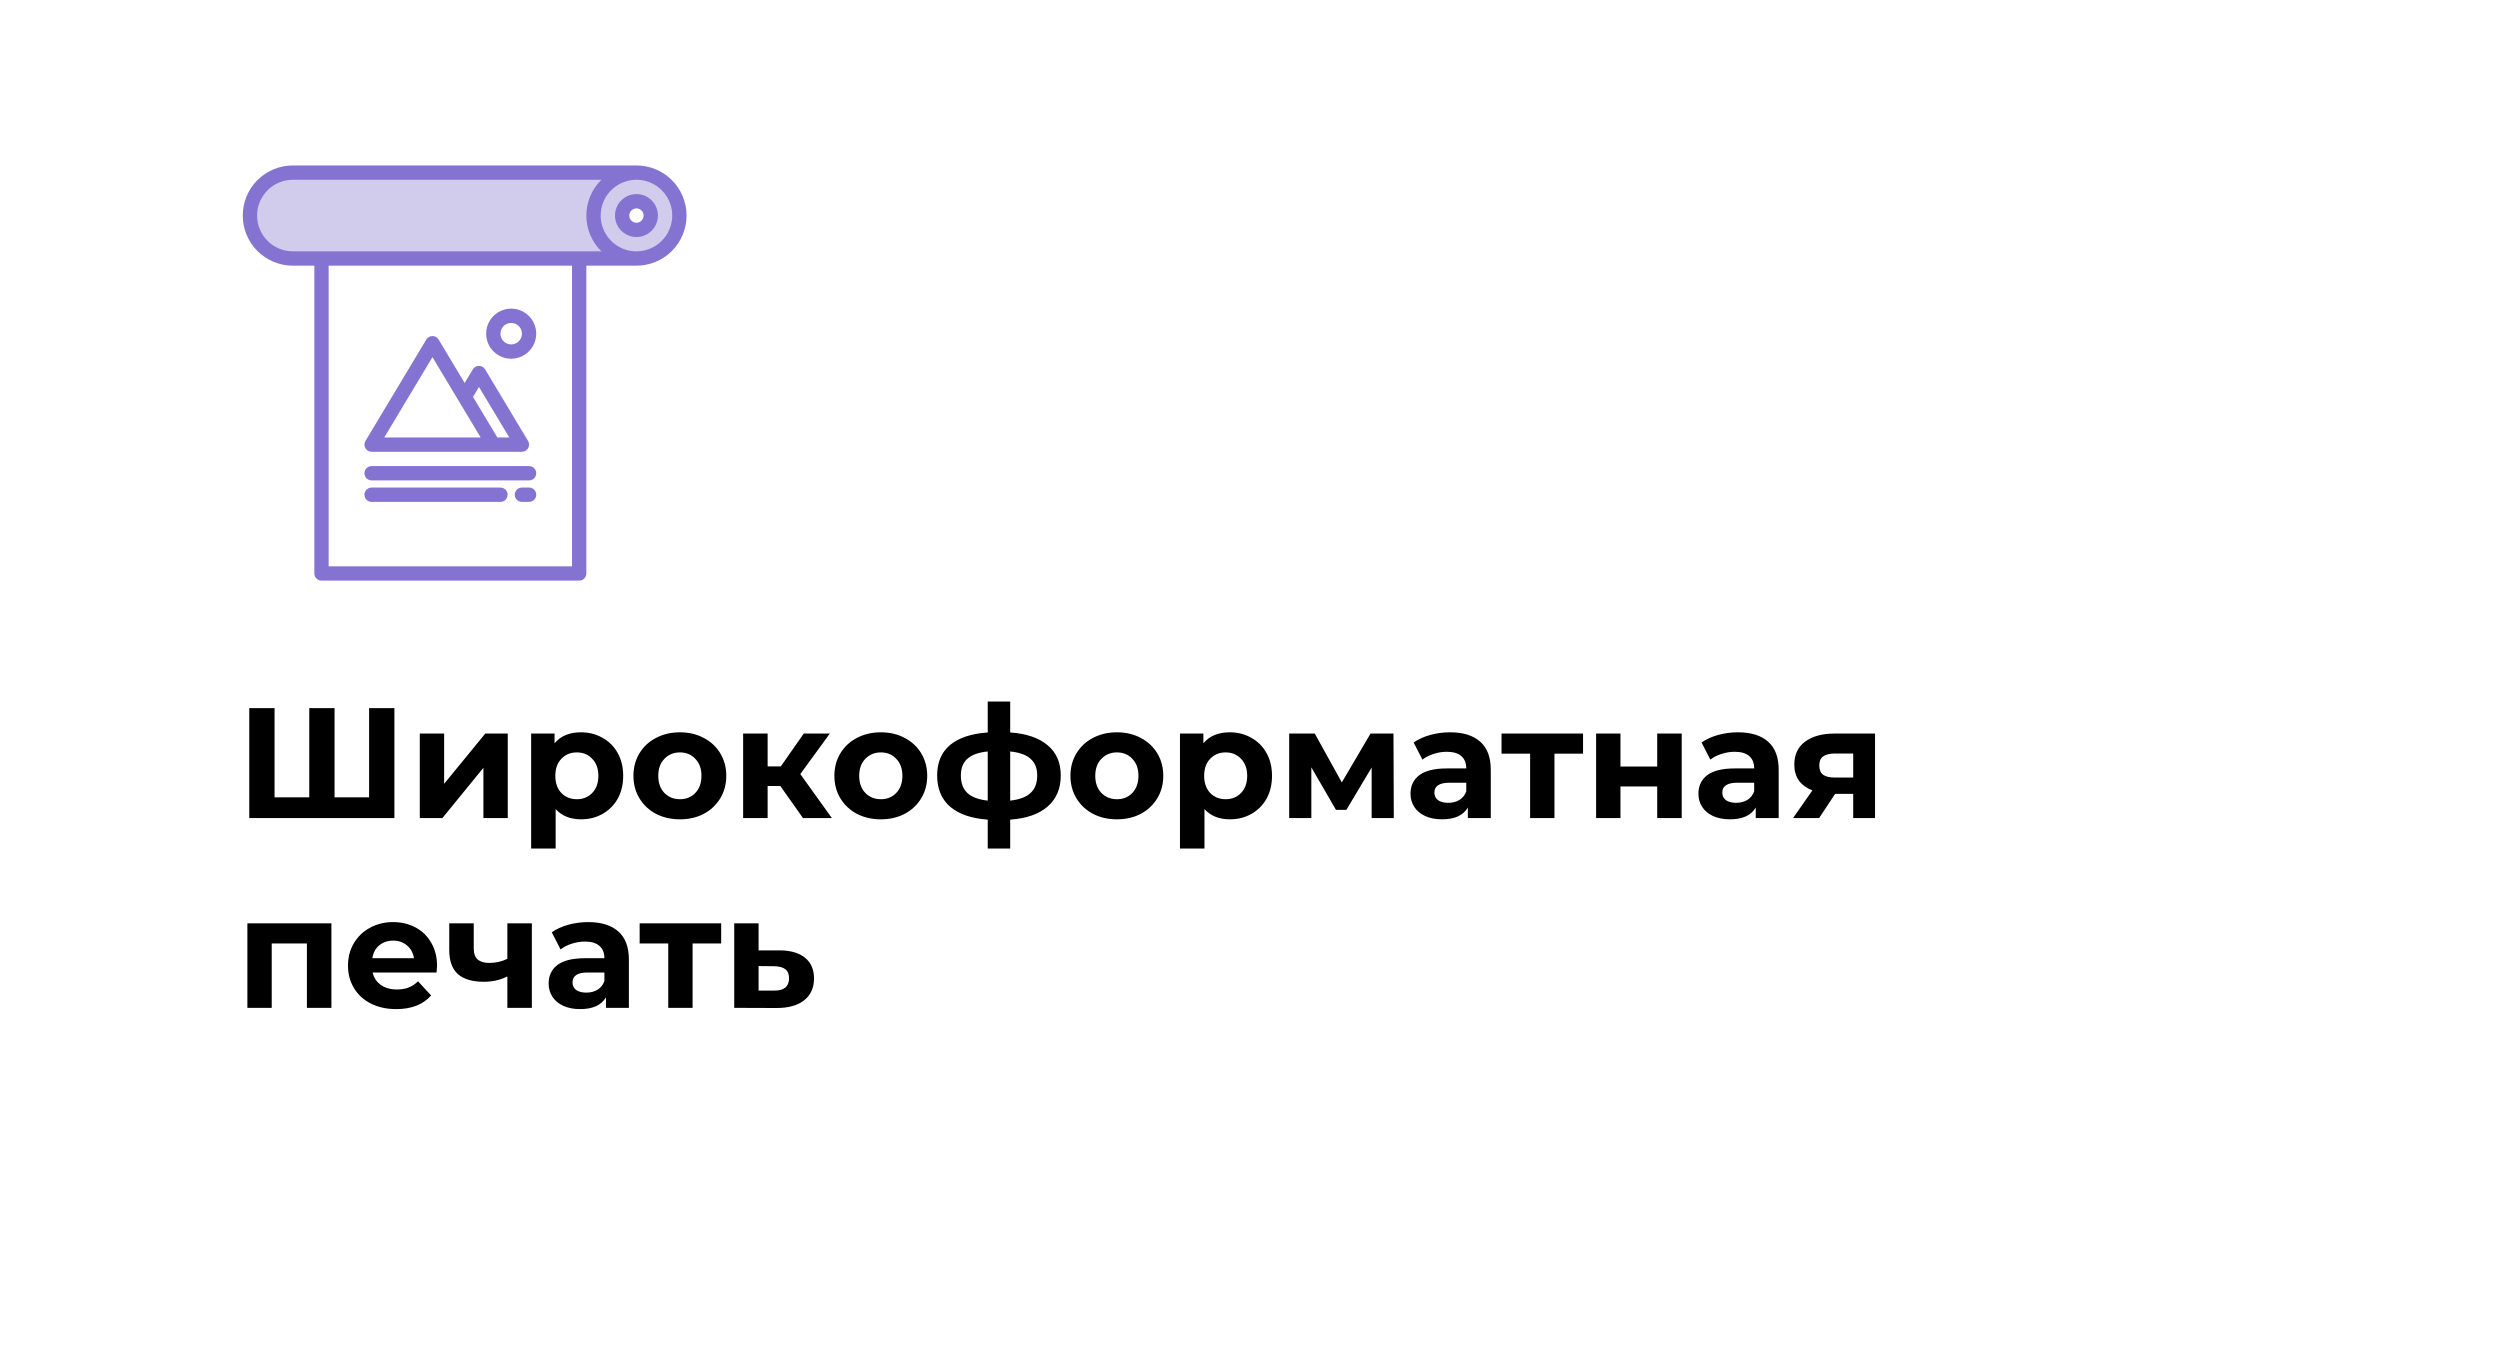<svg width="382" height="209" viewBox="0 0 382 209" fill="none" xmlns="http://www.w3.org/2000/svg">
<path d="M60.264 108.2V125H38.088V108.2H41.952V121.832H47.256V108.2H51.12V121.832H56.4V108.2H60.264ZM64.144 112.088H67.864V119.768L74.152 112.088H77.584V125H73.864V117.32L67.6 125H64.144V112.088ZM88.791 111.896C89.991 111.896 91.079 112.176 92.055 112.736C93.047 113.28 93.823 114.056 94.383 115.064C94.943 116.056 95.223 117.216 95.223 118.544C95.223 119.872 94.943 121.04 94.383 122.048C93.823 123.04 93.047 123.816 92.055 124.376C91.079 124.92 89.991 125.192 88.791 125.192C87.143 125.192 85.847 124.672 84.903 123.632V129.656H81.159V112.088H84.735V113.576C85.663 112.456 87.015 111.896 88.791 111.896ZM88.143 122.12C89.103 122.12 89.887 121.8 90.495 121.16C91.119 120.504 91.431 119.632 91.431 118.544C91.431 117.456 91.119 116.592 90.495 115.952C89.887 115.296 89.103 114.968 88.143 114.968C87.183 114.968 86.391 115.296 85.767 115.952C85.159 116.592 84.855 117.456 84.855 118.544C84.855 119.632 85.159 120.504 85.767 121.16C86.391 121.8 87.183 122.12 88.143 122.12ZM103.895 125.192C102.535 125.192 101.311 124.912 100.223 124.352C99.151 123.776 98.311 122.984 97.703 121.976C97.095 120.968 96.791 119.824 96.791 118.544C96.791 117.264 97.095 116.12 97.703 115.112C98.311 114.104 99.151 113.32 100.223 112.76C101.311 112.184 102.535 111.896 103.895 111.896C105.255 111.896 106.471 112.184 107.543 112.76C108.615 113.32 109.455 114.104 110.063 115.112C110.671 116.12 110.975 117.264 110.975 118.544C110.975 119.824 110.671 120.968 110.063 121.976C109.455 122.984 108.615 123.776 107.543 124.352C106.471 124.912 105.255 125.192 103.895 125.192ZM103.895 122.12C104.855 122.12 105.639 121.8 106.247 121.16C106.871 120.504 107.183 119.632 107.183 118.544C107.183 117.456 106.871 116.592 106.247 115.952C105.639 115.296 104.855 114.968 103.895 114.968C102.935 114.968 102.143 115.296 101.519 115.952C100.895 116.592 100.583 117.456 100.583 118.544C100.583 119.632 100.895 120.504 101.519 121.16C102.143 121.8 102.935 122.12 103.895 122.12ZM119.238 120.104H117.294V125H113.55V112.088H117.294V117.104H119.31L122.814 112.088H126.798L122.286 118.28L127.11 125H122.694L119.238 120.104ZM134.598 125.192C133.238 125.192 132.014 124.912 130.926 124.352C129.854 123.776 129.014 122.984 128.406 121.976C127.798 120.968 127.494 119.824 127.494 118.544C127.494 117.264 127.798 116.12 128.406 115.112C129.014 114.104 129.854 113.32 130.926 112.76C132.014 112.184 133.238 111.896 134.598 111.896C135.958 111.896 137.174 112.184 138.246 112.76C139.318 113.32 140.158 114.104 140.766 115.112C141.374 116.12 141.678 117.264 141.678 118.544C141.678 119.824 141.374 120.968 140.766 121.976C140.158 122.984 139.318 123.776 138.246 124.352C137.174 124.912 135.958 125.192 134.598 125.192ZM134.598 122.12C135.558 122.12 136.342 121.8 136.95 121.16C137.574 120.504 137.886 119.632 137.886 118.544C137.886 117.456 137.574 116.592 136.95 115.952C136.342 115.296 135.558 114.968 134.598 114.968C133.638 114.968 132.846 115.296 132.222 115.952C131.598 116.592 131.286 117.456 131.286 118.544C131.286 119.632 131.598 120.504 132.222 121.16C132.846 121.8 133.638 122.12 134.598 122.12ZM162.085 118.496C162.085 120.496 161.413 122.08 160.069 123.248C158.741 124.4 156.837 125.064 154.357 125.24V129.656H150.925V125.24C148.445 125.064 146.533 124.408 145.189 123.272C143.861 122.12 143.197 120.528 143.197 118.496C143.197 116.496 143.853 114.944 145.165 113.84C146.493 112.736 148.413 112.096 150.925 111.92V107.192H154.357V111.92C156.837 112.096 158.741 112.744 160.069 113.864C161.413 114.984 162.085 116.528 162.085 118.496ZM146.821 118.496C146.821 119.648 147.149 120.536 147.805 121.16C148.461 121.784 149.501 122.176 150.925 122.336V114.824C149.501 114.968 148.461 115.344 147.805 115.952C147.149 116.544 146.821 117.392 146.821 118.496ZM154.357 122.336C155.781 122.176 156.821 121.784 157.477 121.16C158.149 120.536 158.485 119.648 158.485 118.496C158.485 117.392 158.149 116.544 157.477 115.952C156.821 115.344 155.781 114.968 154.357 114.824V122.336ZM170.668 125.192C169.308 125.192 168.084 124.912 166.996 124.352C165.924 123.776 165.084 122.984 164.476 121.976C163.868 120.968 163.564 119.824 163.564 118.544C163.564 117.264 163.868 116.12 164.476 115.112C165.084 114.104 165.924 113.32 166.996 112.76C168.084 112.184 169.308 111.896 170.668 111.896C172.028 111.896 173.244 112.184 174.316 112.76C175.388 113.32 176.228 114.104 176.836 115.112C177.444 116.12 177.748 117.264 177.748 118.544C177.748 119.824 177.444 120.968 176.836 121.976C176.228 122.984 175.388 123.776 174.316 124.352C173.244 124.912 172.028 125.192 170.668 125.192ZM170.668 122.12C171.628 122.12 172.412 121.8 173.02 121.16C173.644 120.504 173.956 119.632 173.956 118.544C173.956 117.456 173.644 116.592 173.02 115.952C172.412 115.296 171.628 114.968 170.668 114.968C169.708 114.968 168.916 115.296 168.292 115.952C167.668 116.592 167.356 117.456 167.356 118.544C167.356 119.632 167.668 120.504 168.292 121.16C168.916 121.8 169.708 122.12 170.668 122.12ZM187.931 111.896C189.131 111.896 190.219 112.176 191.195 112.736C192.187 113.28 192.963 114.056 193.523 115.064C194.083 116.056 194.363 117.216 194.363 118.544C194.363 119.872 194.083 121.04 193.523 122.048C192.963 123.04 192.187 123.816 191.195 124.376C190.219 124.92 189.131 125.192 187.931 125.192C186.283 125.192 184.987 124.672 184.043 123.632V129.656H180.299V112.088H183.875V113.576C184.803 112.456 186.155 111.896 187.931 111.896ZM187.283 122.12C188.243 122.12 189.027 121.8 189.635 121.16C190.259 120.504 190.571 119.632 190.571 118.544C190.571 117.456 190.259 116.592 189.635 115.952C189.027 115.296 188.243 114.968 187.283 114.968C186.323 114.968 185.531 115.296 184.907 115.952C184.299 116.592 183.995 117.456 183.995 118.544C183.995 119.632 184.299 120.504 184.907 121.16C185.531 121.8 186.323 122.12 187.283 122.12ZM209.588 125V117.272L205.724 123.752H204.14L200.372 117.248V125H196.988V112.088H200.9L205.028 119.552L209.42 112.088H212.924L212.972 125H209.588ZM221.574 111.896C223.574 111.896 225.11 112.376 226.182 113.336C227.254 114.28 227.79 115.712 227.79 117.632V125H224.286V123.392C223.582 124.592 222.27 125.192 220.35 125.192C219.358 125.192 218.494 125.024 217.758 124.688C217.038 124.352 216.486 123.888 216.102 123.296C215.718 122.704 215.526 122.032 215.526 121.28C215.526 120.08 215.974 119.136 216.87 118.448C217.782 117.76 219.182 117.416 221.07 117.416H224.046C224.046 116.6 223.798 115.976 223.302 115.544C222.806 115.096 222.062 114.872 221.07 114.872C220.382 114.872 219.702 114.984 219.03 115.208C218.374 115.416 217.814 115.704 217.35 116.072L216.006 113.456C216.71 112.96 217.55 112.576 218.526 112.304C219.518 112.032 220.534 111.896 221.574 111.896ZM221.286 122.672C221.926 122.672 222.494 122.528 222.99 122.24C223.486 121.936 223.838 121.496 224.046 120.92V119.6H221.478C219.942 119.6 219.174 120.104 219.174 121.112C219.174 121.592 219.358 121.976 219.726 122.264C220.11 122.536 220.63 122.672 221.286 122.672ZM241.89 115.16H237.522V125H233.802V115.16H229.434V112.088H241.89V115.16ZM243.886 112.088H247.606V117.128H253.222V112.088H256.966V125H253.222V120.176H247.606V125H243.886V112.088ZM265.566 111.896C267.566 111.896 269.102 112.376 270.174 113.336C271.246 114.28 271.782 115.712 271.782 117.632V125H268.278V123.392C267.574 124.592 266.262 125.192 264.342 125.192C263.35 125.192 262.486 125.024 261.75 124.688C261.03 124.352 260.478 123.888 260.094 123.296C259.71 122.704 259.518 122.032 259.518 121.28C259.518 120.08 259.966 119.136 260.862 118.448C261.774 117.76 263.174 117.416 265.062 117.416H268.038C268.038 116.6 267.79 115.976 267.294 115.544C266.798 115.096 266.054 114.872 265.062 114.872C264.374 114.872 263.694 114.984 263.022 115.208C262.366 115.416 261.806 115.704 261.342 116.072L259.998 113.456C260.702 112.96 261.542 112.576 262.518 112.304C263.51 112.032 264.526 111.896 265.566 111.896ZM265.278 122.672C265.918 122.672 266.486 122.528 266.982 122.24C267.478 121.936 267.83 121.496 268.038 120.92V119.6H265.47C263.934 119.6 263.166 120.104 263.166 121.112C263.166 121.592 263.35 121.976 263.718 122.264C264.102 122.536 264.622 122.672 265.278 122.672ZM286.506 112.088V125H283.17V121.304H280.41L277.962 125H273.978L276.93 120.776C276.034 120.424 275.346 119.92 274.866 119.264C274.402 118.592 274.17 117.784 274.17 116.84C274.17 115.32 274.714 114.152 275.802 113.336C276.906 112.504 278.418 112.088 280.338 112.088H286.506ZM280.41 115.136C279.61 115.136 279.002 115.28 278.586 115.568C278.186 115.856 277.986 116.32 277.986 116.96C277.986 117.6 278.178 118.072 278.562 118.376C278.962 118.664 279.562 118.808 280.362 118.808H283.17V115.136H280.41ZM50.64 141.088V154H46.896V144.16H41.52V154H37.8V141.088H50.64ZM66.782 147.592C66.782 147.64 66.758 147.976 66.71 148.6H56.942C57.118 149.4 57.534 150.032 58.19 150.496C58.846 150.96 59.662 151.192 60.638 151.192C61.31 151.192 61.902 151.096 62.414 150.904C62.942 150.696 63.43 150.376 63.878 149.944L65.87 152.104C64.654 153.496 62.878 154.192 60.542 154.192C59.086 154.192 57.798 153.912 56.678 153.352C55.558 152.776 54.694 151.984 54.086 150.976C53.478 149.968 53.174 148.824 53.174 147.544C53.174 146.28 53.47 145.144 54.062 144.136C54.67 143.112 55.494 142.32 56.534 141.76C57.59 141.184 58.766 140.896 60.062 140.896C61.326 140.896 62.47 141.168 63.494 141.712C64.518 142.256 65.318 143.04 65.894 144.064C66.486 145.072 66.782 146.248 66.782 147.592ZM60.086 143.728C59.238 143.728 58.526 143.968 57.95 144.448C57.374 144.928 57.022 145.584 56.894 146.416H63.254C63.126 145.6 62.774 144.952 62.198 144.472C61.622 143.976 60.918 143.728 60.086 143.728ZM81.268 141.088V154H77.524V149.2C76.436 149.744 75.236 150.016 73.924 150.016C72.18 150.016 70.86 149.624 69.964 148.84C69.084 148.04 68.644 146.808 68.644 145.144V141.088H72.388V144.904C72.388 145.688 72.588 146.256 72.988 146.608C73.404 146.96 73.996 147.136 74.764 147.136C75.74 147.136 76.66 146.928 77.524 146.512V141.088H81.268ZM89.879 140.896C91.879 140.896 93.415 141.376 94.487 142.336C95.558 143.28 96.094 144.712 96.094 146.632V154H92.591V152.392C91.886 153.592 90.575 154.192 88.654 154.192C87.662 154.192 86.799 154.024 86.062 153.688C85.343 153.352 84.79 152.888 84.406 152.296C84.022 151.704 83.831 151.032 83.831 150.28C83.831 149.08 84.278 148.136 85.174 147.448C86.087 146.76 87.487 146.416 89.374 146.416H92.35C92.35 145.6 92.103 144.976 91.606 144.544C91.111 144.096 90.367 143.872 89.374 143.872C88.686 143.872 88.007 143.984 87.335 144.208C86.678 144.416 86.118 144.704 85.654 145.072L84.311 142.456C85.014 141.96 85.855 141.576 86.831 141.304C87.823 141.032 88.838 140.896 89.879 140.896ZM89.591 151.672C90.231 151.672 90.799 151.528 91.294 151.24C91.79 150.936 92.142 150.496 92.35 149.92V148.6H89.782C88.246 148.6 87.478 149.104 87.478 150.112C87.478 150.592 87.662 150.976 88.031 151.264C88.415 151.536 88.934 151.672 89.591 151.672ZM110.195 144.16H105.827V154H102.107V144.16H97.739V141.088H110.195V144.16ZM119.175 145.216C120.855 145.232 122.143 145.616 123.039 146.368C123.935 147.104 124.383 148.152 124.383 149.512C124.383 150.936 123.879 152.048 122.871 152.848C121.879 153.632 120.479 154.024 118.671 154.024L112.191 154V141.088H115.911V145.216H119.175ZM118.335 151.36C119.055 151.376 119.607 151.224 119.991 150.904C120.375 150.584 120.567 150.104 120.567 149.464C120.567 148.84 120.375 148.384 119.991 148.096C119.623 147.808 119.071 147.656 118.335 147.64L115.911 147.616V151.36H118.335Z" fill="black"/>
<path d="M97.25 39.5H44.75C43.01 39.5 41.34 38.809 40.11 37.578C38.879 36.347 38.188 34.678 38.188 32.938C38.188 31.197 38.879 29.528 40.11 28.297C41.34 27.066 43.01 26.375 44.75 26.375H97.25C95.51 26.375 93.84 27.066 92.61 28.297C91.379 29.528 90.688 31.197 90.688 32.938C90.688 34.678 91.379 36.347 92.61 37.578C93.84 38.809 95.51 39.5 97.25 39.5Z" fill="#D1CBEC"/>
<path d="M97.25 26.375C95.952 26.375 94.683 26.76 93.604 27.481C92.525 28.202 91.684 29.227 91.187 30.426C90.69 31.625 90.56 32.945 90.814 34.218C91.067 35.491 91.692 36.66 92.61 37.578C93.527 38.496 94.697 39.121 95.97 39.374C97.243 39.627 98.562 39.497 99.761 39.001C100.961 38.504 101.985 37.663 102.707 36.583C103.428 35.504 103.813 34.235 103.813 32.938C103.813 31.197 103.121 29.528 101.89 28.297C100.66 27.066 98.99 26.375 97.25 26.375ZM97.25 35.125C96.817 35.125 96.394 34.997 96.035 34.756C95.675 34.516 95.395 34.174 95.229 33.775C95.063 33.375 95.02 32.935 95.105 32.511C95.189 32.086 95.397 31.697 95.703 31.391C96.009 31.085 96.399 30.876 96.823 30.792C97.248 30.708 97.687 30.751 98.087 30.916C98.487 31.082 98.829 31.363 99.069 31.722C99.309 32.082 99.438 32.505 99.438 32.938C99.438 33.518 99.207 34.074 98.797 34.484C98.387 34.895 97.83 35.125 97.25 35.125Z" fill="#D1CBEC"/>
<path d="M97.25 25.281H44.75C42.719 25.281 40.772 26.088 39.336 27.524C37.9 28.959 37.094 30.907 37.094 32.938C37.094 34.968 37.9 36.916 39.336 38.351C40.772 39.787 42.719 40.594 44.75 40.594H48.031V87.625C48.031 87.915 48.147 88.193 48.352 88.398C48.557 88.603 48.835 88.719 49.125 88.719H88.5C88.79 88.719 89.068 88.603 89.273 88.398C89.478 88.193 89.594 87.915 89.594 87.625V40.594H97.25C99.281 40.594 101.228 39.787 102.664 38.351C104.1 36.916 104.906 34.968 104.906 32.938C104.906 30.907 104.1 28.959 102.664 27.524C101.228 26.088 99.281 25.281 97.25 25.281ZM87.406 86.531H50.219V40.594H87.406V86.531ZM44.75 38.406C43.3 38.406 41.909 37.83 40.883 36.804C39.857 35.779 39.281 34.388 39.281 32.938C39.281 31.487 39.857 30.096 40.883 29.07C41.909 28.045 43.3 27.469 44.75 27.469H91.899C91.169 28.18 90.59 29.031 90.194 29.97C89.798 30.909 89.594 31.918 89.594 32.938C89.594 33.957 89.798 34.966 90.194 35.905C90.59 36.844 91.169 37.695 91.899 38.406H44.75ZM97.25 38.406C96.168 38.406 95.111 38.086 94.212 37.485C93.312 36.884 92.612 36.03 92.198 35.03C91.784 34.031 91.675 32.931 91.886 31.871C92.097 30.81 92.618 29.835 93.383 29.07C94.148 28.306 95.122 27.785 96.183 27.574C97.244 27.363 98.344 27.471 99.343 27.885C100.342 28.299 101.196 29 101.797 29.899C102.398 30.799 102.719 31.856 102.719 32.938C102.717 34.387 102.14 35.778 101.115 36.803C100.09 37.828 98.7 38.405 97.25 38.406Z" fill="#8573D1"/>
<path d="M97.25 29.656C96.601 29.656 95.967 29.849 95.427 30.209C94.887 30.57 94.467 31.082 94.219 31.682C93.97 32.281 93.905 32.941 94.032 33.578C94.158 34.214 94.471 34.799 94.93 35.258C95.389 35.717 95.973 36.029 96.61 36.156C97.246 36.282 97.906 36.217 98.506 35.969C99.105 35.721 99.618 35.3 99.978 34.761C100.339 34.221 100.531 33.587 100.531 32.938C100.53 32.068 100.184 31.234 99.569 30.618C98.954 30.003 98.12 29.657 97.25 29.656ZM97.25 34.031C97.034 34.031 96.822 33.967 96.642 33.847C96.463 33.727 96.322 33.556 96.24 33.356C96.157 33.156 96.135 32.936 96.177 32.724C96.219 32.512 96.324 32.317 96.477 32.164C96.63 32.011 96.825 31.907 97.037 31.865C97.249 31.823 97.469 31.844 97.669 31.927C97.868 32.01 98.039 32.15 98.159 32.33C98.28 32.51 98.344 32.721 98.344 32.938C98.343 33.227 98.228 33.505 98.023 33.711C97.818 33.916 97.54 34.031 97.25 34.031Z" fill="#8573D1"/>
<path d="M56.781 69.031H79.75C79.944 69.031 80.134 68.98 80.301 68.883C80.468 68.785 80.606 68.645 80.702 68.477C80.797 68.308 80.846 68.118 80.844 67.924C80.841 67.73 80.787 67.541 80.688 67.375L74.125 56.438C74.028 56.276 73.891 56.142 73.726 56.048C73.562 55.955 73.376 55.906 73.188 55.906C72.999 55.906 72.813 55.955 72.649 56.048C72.484 56.142 72.347 56.276 72.25 56.438L71 58.52L67.016 51.881C66.919 51.719 66.781 51.585 66.617 51.492C66.453 51.398 66.267 51.35 66.078 51.35C65.889 51.35 65.704 51.398 65.539 51.492C65.375 51.585 65.237 51.719 65.14 51.881L55.843 67.375C55.744 67.541 55.69 67.73 55.688 67.924C55.685 68.118 55.734 68.308 55.83 68.477C55.925 68.645 56.063 68.785 56.23 68.883C56.398 68.98 56.588 69.031 56.781 69.031ZM73.188 59.126L77.818 66.844H75.994L72.276 60.646L73.188 59.126ZM66.078 54.569L73.443 66.844H58.713L66.078 54.569Z" fill="#8573D1"/>
<path d="M78.109 54.812C78.867 54.812 79.607 54.588 80.236 54.167C80.866 53.747 81.356 53.149 81.646 52.449C81.936 51.75 82.012 50.98 81.864 50.237C81.716 49.495 81.352 48.813 80.816 48.278C80.281 47.742 79.599 47.377 78.856 47.23C78.114 47.082 77.344 47.158 76.644 47.448C75.945 47.737 75.347 48.228 74.926 48.858C74.506 49.487 74.281 50.227 74.281 50.984C74.282 51.999 74.686 52.972 75.404 53.69C76.121 54.408 77.094 54.811 78.109 54.812ZM78.109 49.344C78.434 49.344 78.751 49.44 79.021 49.62C79.291 49.8 79.501 50.057 79.625 50.356C79.749 50.656 79.782 50.986 79.719 51.304C79.655 51.623 79.499 51.915 79.269 52.145C79.04 52.374 78.748 52.53 78.429 52.593C78.111 52.657 77.781 52.624 77.481 52.5C77.182 52.376 76.925 52.166 76.745 51.896C76.565 51.626 76.469 51.309 76.469 50.984C76.469 50.549 76.642 50.132 76.95 49.825C77.257 49.517 77.674 49.344 78.109 49.344Z" fill="#8573D1"/>
<path d="M56.781 73.406H80.844C81.134 73.406 81.412 73.291 81.617 73.086C81.822 72.881 81.938 72.603 81.938 72.312C81.938 72.022 81.822 71.744 81.617 71.539C81.412 71.334 81.134 71.219 80.844 71.219H56.781C56.491 71.219 56.213 71.334 56.008 71.539C55.803 71.744 55.688 72.022 55.688 72.312C55.688 72.603 55.803 72.881 56.008 73.086C56.213 73.291 56.491 73.406 56.781 73.406Z" fill="#8573D1"/>
<path d="M56.781 76.688H76.469C76.759 76.688 77.037 76.572 77.242 76.367C77.447 76.162 77.562 75.884 77.562 75.594C77.562 75.304 77.447 75.025 77.242 74.82C77.037 74.615 76.759 74.5 76.469 74.5H56.781C56.491 74.5 56.213 74.615 56.008 74.82C55.803 75.025 55.688 75.304 55.688 75.594C55.688 75.884 55.803 76.162 56.008 76.367C56.213 76.572 56.491 76.688 56.781 76.688Z" fill="#8573D1"/>
<path d="M80.844 74.5H79.75C79.46 74.5 79.182 74.615 78.977 74.82C78.772 75.025 78.656 75.304 78.656 75.594C78.656 75.884 78.772 76.162 78.977 76.367C79.182 76.572 79.46 76.688 79.75 76.688H80.844C81.134 76.688 81.412 76.572 81.617 76.367C81.822 76.162 81.938 75.884 81.938 75.594C81.938 75.304 81.822 75.025 81.617 74.82C81.412 74.615 81.134 74.5 80.844 74.5Z" fill="#8573D1"/>
</svg>
